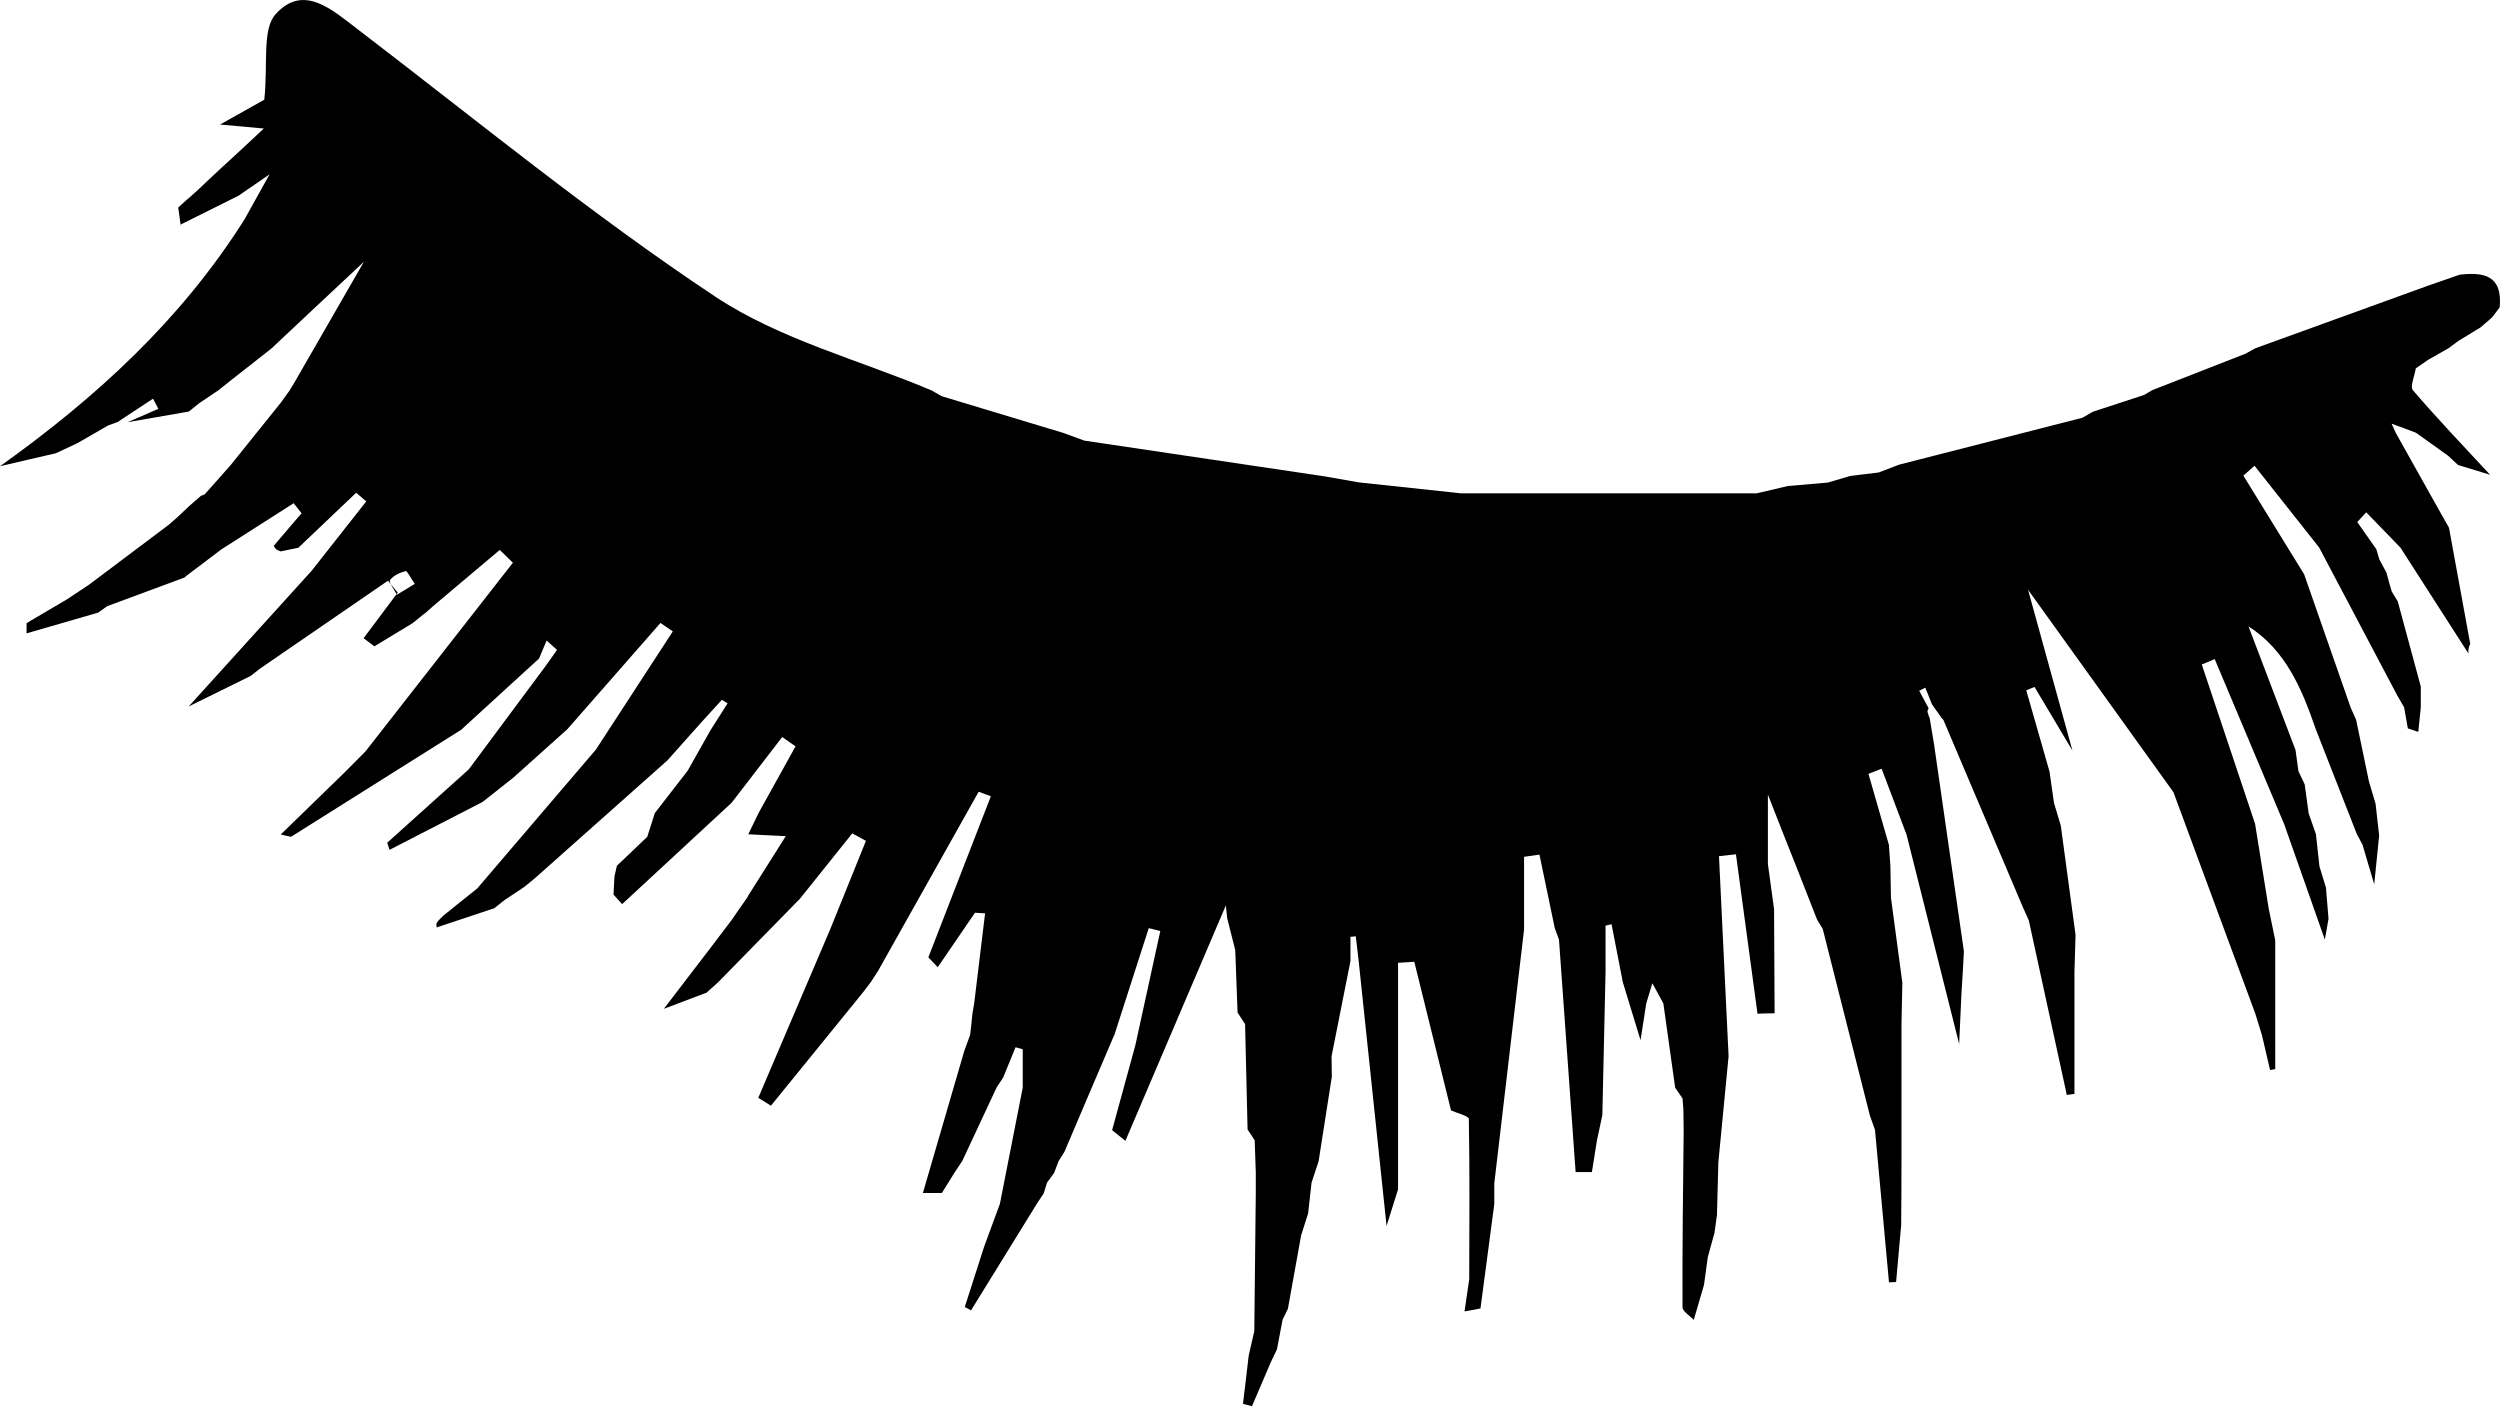 <svg width="32" height="18" viewBox="0 0 32 18" fill="none" xmlns="http://www.w3.org/2000/svg">
<path d="M9.052 12.703C8.906 12.758 8.759 12.814 8.497 12.913C8.743 12.592 8.905 12.381 9.066 12.17C9.167 12.039 9.267 11.906 9.366 11.775C9.395 11.733 9.425 11.691 9.453 11.648C9.491 11.594 9.53 11.538 9.568 11.484L9.576 11.466C9.723 11.232 9.871 11 10.058 10.703C9.821 10.691 9.699 10.684 9.578 10.679C9.623 10.588 9.666 10.496 9.71 10.406C9.868 10.121 10.025 9.837 10.183 9.553C10.126 9.514 10.069 9.473 10.012 9.434C9.797 9.714 9.581 9.994 9.366 10.274C8.898 10.707 8.431 11.14 7.963 11.573C7.926 11.533 7.89 11.492 7.853 11.451C7.857 11.374 7.861 11.297 7.865 11.219C7.876 11.173 7.886 11.128 7.896 11.082C8.025 10.959 8.154 10.835 8.285 10.711C8.317 10.61 8.35 10.508 8.382 10.407C8.523 10.226 8.662 10.046 8.803 9.864C8.9 9.694 8.996 9.522 9.091 9.352C9.165 9.235 9.238 9.119 9.313 9.003C9.288 8.988 9.264 8.973 9.24 8.958C9.155 9.05 9.072 9.143 8.987 9.235C8.838 9.402 8.691 9.567 8.543 9.733C7.977 10.236 7.412 10.738 6.846 11.242C6.802 11.278 6.758 11.315 6.713 11.351C6.627 11.409 6.54 11.466 6.454 11.524C6.412 11.558 6.369 11.591 6.328 11.625C6.082 11.707 5.835 11.788 5.589 11.871C5.589 11.851 5.581 11.826 5.59 11.813C5.613 11.78 5.641 11.753 5.669 11.725C5.814 11.607 5.962 11.489 6.108 11.373C6.614 10.78 7.121 10.186 7.628 9.594C7.956 9.09 8.283 8.586 8.612 8.082L8.454 7.974C8.057 8.428 7.659 8.881 7.262 9.334C7.031 9.541 6.799 9.748 6.569 9.955C6.439 10.058 6.307 10.162 6.177 10.265C5.779 10.469 5.383 10.674 4.986 10.878C4.975 10.848 4.966 10.817 4.956 10.787C5.304 10.473 5.653 10.159 6.001 9.847C6.329 9.406 6.657 8.963 6.986 8.522C7.034 8.455 7.082 8.387 7.13 8.319L6.997 8.198C6.965 8.275 6.932 8.352 6.9 8.429C6.568 8.733 6.235 9.036 5.903 9.341C5.177 9.798 4.45 10.254 3.725 10.711C3.68 10.702 3.637 10.691 3.593 10.682C3.867 10.416 4.139 10.15 4.413 9.885C4.501 9.795 4.59 9.706 4.678 9.618C5.308 8.813 5.936 8.008 6.565 7.203C6.509 7.149 6.453 7.093 6.397 7.039C6.113 7.279 5.828 7.52 5.543 7.759C5.51 7.789 5.476 7.819 5.443 7.848L5.424 7.861C5.377 7.899 5.329 7.938 5.282 7.976C5.119 8.074 4.956 8.175 4.792 8.273C4.746 8.238 4.701 8.204 4.654 8.169C4.8 7.974 4.946 7.779 5.091 7.585C5.05 7.535 5.008 7.483 4.966 7.433C4.42 7.808 3.875 8.183 3.33 8.557C3.29 8.589 3.248 8.621 3.208 8.652C2.927 8.79 2.647 8.928 2.415 9.043C2.925 8.48 3.456 7.894 3.988 7.307C4.221 7.011 4.454 6.715 4.688 6.418C4.645 6.382 4.602 6.344 4.559 6.307C4.312 6.541 4.066 6.777 3.819 7.011C3.743 7.027 3.669 7.042 3.593 7.058C3.574 7.049 3.551 7.043 3.536 7.031C3.522 7.019 3.502 6.988 3.506 6.984C3.623 6.845 3.742 6.708 3.86 6.57C3.826 6.527 3.793 6.485 3.759 6.441C3.45 6.639 3.14 6.836 2.831 7.034C2.681 7.148 2.53 7.261 2.38 7.375L2.363 7.392C2.032 7.514 1.703 7.636 1.372 7.759C1.333 7.786 1.294 7.815 1.255 7.842C0.95 7.93 0.645 8.019 0.34 8.107C0.34 8.064 0.34 8.02 0.34 7.976C0.511 7.875 0.683 7.774 0.853 7.674C0.947 7.612 1.04 7.551 1.133 7.489C1.476 7.231 1.819 6.974 2.16 6.717C2.197 6.686 2.233 6.654 2.268 6.623C2.318 6.575 2.369 6.528 2.418 6.481C2.469 6.436 2.52 6.391 2.572 6.347L2.62 6.328C2.732 6.202 2.844 6.076 2.955 5.95C3.168 5.684 3.383 5.417 3.597 5.151C3.634 5.099 3.67 5.049 3.707 4.998C3.73 4.96 3.752 4.921 3.776 4.883C4.067 4.377 4.358 3.871 4.658 3.351C4.239 3.742 3.856 4.102 3.473 4.462C3.295 4.601 3.116 4.742 2.939 4.881C2.892 4.919 2.845 4.956 2.798 4.994C2.715 5.05 2.63 5.106 2.547 5.163C2.504 5.198 2.46 5.233 2.417 5.268C2.156 5.313 1.894 5.359 1.634 5.404C1.765 5.347 1.896 5.29 2.027 5.233C2.005 5.19 1.982 5.146 1.959 5.103C1.808 5.203 1.656 5.303 1.505 5.402C1.464 5.417 1.424 5.431 1.384 5.446C1.252 5.521 1.119 5.598 0.988 5.674C0.896 5.716 0.805 5.759 0.715 5.801H0.718C0.478 5.855 0.24 5.912 0 5.968C1.232 5.088 2.316 4.097 3.131 2.806C3.208 2.668 3.284 2.531 3.45 2.232C3.217 2.393 3.135 2.449 3.053 2.505C2.805 2.629 2.557 2.752 2.309 2.876L2.315 2.899C2.303 2.818 2.292 2.737 2.281 2.656C2.319 2.622 2.357 2.588 2.395 2.553L2.413 2.539C2.456 2.5 2.499 2.462 2.542 2.423C2.587 2.38 2.634 2.335 2.68 2.292C2.729 2.246 2.78 2.198 2.83 2.152C2.864 2.121 2.897 2.091 2.931 2.06C3.063 1.939 3.193 1.817 3.377 1.645C3.135 1.623 2.976 1.608 2.817 1.594C3.051 1.462 3.284 1.331 3.383 1.276C3.432 0.821 3.352 0.376 3.528 0.181C3.886 -0.215 4.252 0.126 4.592 0.385C6.1 1.538 7.573 2.746 9.148 3.792C9.981 4.346 10.995 4.605 11.926 4.998C11.968 5.022 12.011 5.046 12.052 5.071C12.572 5.228 13.093 5.385 13.613 5.542C13.702 5.574 13.792 5.608 13.88 5.64C14.902 5.792 15.924 5.945 16.946 6.096C17.096 6.122 17.245 6.149 17.396 6.175C17.833 6.222 18.269 6.268 18.706 6.315C18.835 6.315 18.962 6.315 19.091 6.315H22.484C22.618 6.284 22.752 6.252 22.885 6.221C23.056 6.206 23.225 6.192 23.396 6.177C23.492 6.149 23.587 6.121 23.684 6.092C23.805 6.077 23.926 6.062 24.046 6.048L24.311 5.947C25.092 5.747 25.874 5.547 26.656 5.347C26.699 5.321 26.743 5.297 26.786 5.271C27.005 5.199 27.224 5.128 27.443 5.056C27.478 5.036 27.514 5.015 27.549 4.994C27.947 4.838 28.344 4.682 28.741 4.528C28.783 4.505 28.826 4.481 28.868 4.458C29.607 4.19 30.345 3.923 31.084 3.655C31.217 3.609 31.351 3.562 31.484 3.516C31.786 3.482 32.035 3.519 31.996 3.934C31.965 3.976 31.933 4.018 31.902 4.059L31.87 4.088C31.831 4.122 31.791 4.156 31.752 4.19C31.657 4.248 31.562 4.306 31.467 4.364C31.425 4.396 31.385 4.425 31.343 4.456C31.255 4.507 31.166 4.557 31.078 4.607C31.025 4.643 30.974 4.678 30.922 4.715C30.907 4.811 30.846 4.95 30.885 4.995C31.204 5.366 31.541 5.719 31.873 6.077C31.738 6.037 31.601 5.995 31.466 5.953L31.458 5.947L31.334 5.832C31.197 5.735 31.061 5.636 30.924 5.539C30.82 5.5 30.717 5.46 30.612 5.423C30.631 5.463 30.649 5.504 30.667 5.543C30.863 5.892 31.058 6.24 31.253 6.589L31.347 6.755C31.438 7.25 31.528 7.746 31.619 8.242C31.599 8.28 31.591 8.322 31.596 8.365C31.305 7.913 31.016 7.461 30.726 7.01C30.58 6.859 30.434 6.708 30.288 6.558C30.25 6.6 30.211 6.64 30.173 6.682L30.417 7.03C30.43 7.075 30.443 7.118 30.456 7.162C30.486 7.218 30.516 7.273 30.546 7.328C30.568 7.409 30.59 7.49 30.614 7.571C30.64 7.613 30.666 7.655 30.691 7.697L30.986 8.787C30.986 8.877 30.986 8.965 30.986 9.054C30.976 9.158 30.964 9.264 30.954 9.368C30.909 9.353 30.864 9.338 30.82 9.323C30.804 9.234 30.788 9.143 30.773 9.054C30.745 9.007 30.718 8.959 30.691 8.913C30.356 8.279 30.021 7.644 29.685 7.008C29.409 6.659 29.134 6.311 28.858 5.962C28.811 6.004 28.762 6.046 28.715 6.088C28.975 6.509 29.234 6.93 29.493 7.351C29.693 7.92 29.891 8.491 30.09 9.061C30.112 9.111 30.136 9.161 30.158 9.212C30.212 9.476 30.268 9.741 30.323 10.005C30.352 10.101 30.38 10.197 30.409 10.293L30.407 10.285C30.422 10.422 30.438 10.559 30.453 10.695C30.438 10.847 30.422 10.998 30.39 11.319C30.311 11.055 30.275 10.933 30.24 10.812C30.215 10.765 30.192 10.72 30.167 10.675C29.991 10.226 29.816 9.778 29.64 9.329C29.463 8.812 29.253 8.319 28.781 8.018C28.981 8.545 29.182 9.073 29.383 9.601C29.395 9.691 29.407 9.781 29.42 9.871C29.446 9.928 29.472 9.983 29.5 10.04C29.517 10.165 29.534 10.289 29.551 10.412C29.582 10.5 29.613 10.59 29.644 10.678C29.659 10.816 29.674 10.954 29.689 11.09C29.716 11.18 29.745 11.27 29.772 11.36C29.782 11.493 29.793 11.627 29.805 11.76C29.789 11.849 29.773 11.937 29.758 12.027C29.584 11.534 29.41 11.04 29.237 10.548C28.941 9.844 28.644 9.139 28.348 8.436C28.293 8.459 28.237 8.483 28.183 8.506C28.411 9.185 28.637 9.866 28.865 10.545C28.924 10.908 28.981 11.27 29.04 11.633C29.067 11.767 29.096 11.901 29.123 12.036V13.684L29.057 13.697C29.022 13.549 28.988 13.398 28.953 13.25C28.924 13.158 28.895 13.066 28.867 12.972C28.517 12.028 28.17 11.085 27.82 10.14C27.224 9.31 26.627 8.479 25.959 7.549C26.18 8.352 26.353 8.98 26.527 9.607C26.365 9.335 26.204 9.063 26.042 8.793L25.936 8.836L26.234 9.877C26.253 10.011 26.273 10.145 26.291 10.278C26.32 10.374 26.349 10.471 26.378 10.567C26.441 11.033 26.503 11.499 26.567 11.966C26.562 12.124 26.558 12.282 26.553 12.439V14.002C26.52 14.006 26.488 14.01 26.455 14.015C26.294 13.27 26.132 12.526 25.969 11.782C25.944 11.727 25.921 11.673 25.896 11.619C25.556 10.817 25.215 10.016 24.875 9.214L24.854 9.192C24.812 9.132 24.77 9.074 24.729 9.015C24.7 8.944 24.672 8.873 24.644 8.802C24.618 8.816 24.592 8.828 24.566 8.842C24.606 8.916 24.645 8.99 24.686 9.065C24.681 9.08 24.669 9.096 24.672 9.109C24.677 9.138 24.69 9.166 24.7 9.193C24.718 9.304 24.737 9.417 24.756 9.528C24.884 10.411 25.01 11.293 25.138 12.177C25.133 12.263 25.129 12.35 25.124 12.437C25.118 12.527 25.112 12.619 25.107 12.71C25.096 12.928 25.086 13.145 25.077 13.363C24.853 12.47 24.628 11.577 24.404 10.684C24.298 10.403 24.191 10.121 24.085 9.84C24.029 9.862 23.972 9.883 23.916 9.905L24.178 10.814C24.184 10.905 24.191 10.995 24.197 11.086C24.2 11.22 24.201 11.355 24.204 11.489C24.252 11.852 24.302 12.216 24.35 12.579C24.346 12.756 24.343 12.934 24.339 13.112C24.339 13.7 24.339 14.287 24.339 14.876C24.339 15.145 24.337 15.414 24.335 15.682C24.313 15.925 24.292 16.167 24.27 16.41C24.24 16.41 24.209 16.413 24.179 16.414C24.119 15.764 24.059 15.114 24 14.463C23.978 14.401 23.956 14.339 23.934 14.277C23.733 13.481 23.532 12.685 23.331 11.89C23.307 11.851 23.283 11.811 23.259 11.772C23.169 11.543 23.079 11.315 22.99 11.086C22.89 10.835 22.79 10.583 22.629 10.171V11.06C22.655 11.253 22.682 11.443 22.708 11.636C22.711 12.081 22.712 12.524 22.715 12.97C22.642 12.971 22.569 12.972 22.496 12.975C22.403 12.294 22.312 11.615 22.22 10.935C22.148 10.943 22.075 10.951 22.003 10.959C22.044 11.813 22.084 12.665 22.126 13.519C22.083 13.972 22.038 14.425 21.995 14.877C21.989 15.102 21.984 15.326 21.977 15.551C21.967 15.627 21.956 15.703 21.946 15.778C21.917 15.883 21.889 15.985 21.86 16.09C21.843 16.209 21.827 16.328 21.811 16.447C21.767 16.596 21.724 16.746 21.68 16.895C21.629 16.84 21.536 16.786 21.536 16.732C21.533 15.977 21.543 15.222 21.551 14.467C21.55 14.377 21.549 14.286 21.547 14.195C21.543 14.149 21.54 14.105 21.536 14.059C21.504 14.013 21.473 13.968 21.442 13.922C21.391 13.562 21.341 13.204 21.291 12.844C21.244 12.757 21.197 12.672 21.15 12.585C21.124 12.672 21.098 12.758 21.072 12.844C21.052 12.967 21.034 13.091 20.999 13.315C20.904 13.005 20.837 12.788 20.772 12.572C20.724 12.324 20.676 12.078 20.628 11.83C20.602 11.836 20.577 11.842 20.551 11.848V12.439C20.538 13.051 20.523 13.662 20.51 14.273C20.487 14.381 20.465 14.489 20.441 14.597C20.419 14.732 20.398 14.868 20.376 15.003C20.307 15.003 20.238 15.003 20.168 15.002C20.097 14.01 20.026 13.018 19.955 12.027C19.936 11.975 19.918 11.924 19.898 11.872L19.901 11.88C19.835 11.566 19.77 11.253 19.705 10.939L19.508 10.967V11.898L19.127 15.146C19.127 15.235 19.127 15.324 19.127 15.412C19.068 15.857 19.008 16.303 18.95 16.748C18.882 16.762 18.814 16.774 18.746 16.786C18.766 16.648 18.787 16.51 18.806 16.374C18.808 15.69 18.813 15.006 18.801 14.322C18.801 14.285 18.652 14.249 18.573 14.213L18.103 12.311C18.034 12.315 17.965 12.32 17.895 12.324C17.895 13.29 17.895 14.258 17.895 15.224C17.834 15.418 17.773 15.613 17.748 15.692C17.636 14.623 17.514 13.462 17.391 12.301C17.378 12.196 17.367 12.09 17.354 11.985C17.331 11.987 17.308 11.989 17.286 11.991V12.301C17.205 12.707 17.124 13.114 17.044 13.52C17.044 13.608 17.046 13.697 17.047 13.785C16.991 14.145 16.934 14.505 16.878 14.865C16.848 14.956 16.818 15.046 16.788 15.137C16.774 15.268 16.758 15.399 16.744 15.531C16.714 15.626 16.684 15.72 16.654 15.814C16.598 16.126 16.541 16.44 16.485 16.753C16.462 16.799 16.44 16.846 16.417 16.892C16.393 17.019 16.369 17.145 16.345 17.272C16.319 17.328 16.292 17.383 16.266 17.437C16.185 17.625 16.105 17.812 16.025 18C15.987 17.989 15.948 17.978 15.91 17.969C15.935 17.763 15.96 17.558 15.983 17.353C16.006 17.249 16.031 17.144 16.055 17.039C16.061 16.452 16.068 15.864 16.074 15.276C16.074 15.186 16.074 15.095 16.074 15.005C16.069 14.868 16.065 14.732 16.06 14.596C16.03 14.55 15.999 14.504 15.969 14.457C15.958 14.007 15.948 13.558 15.937 13.109C15.905 13.06 15.874 13.01 15.841 12.961C15.831 12.695 15.821 12.428 15.811 12.162C15.777 12.025 15.742 11.889 15.708 11.752C15.699 11.667 15.69 11.581 15.691 11.589C15.28 12.554 14.842 13.578 14.405 14.603C14.348 14.557 14.292 14.511 14.235 14.466C14.334 14.105 14.433 13.742 14.532 13.381C14.639 12.892 14.745 12.405 14.852 11.917C14.803 11.905 14.753 11.893 14.704 11.88C14.559 12.332 14.413 12.783 14.268 13.235C14.053 13.738 13.838 14.24 13.625 14.743C13.6 14.784 13.575 14.823 13.549 14.864C13.531 14.914 13.511 14.963 13.493 15.013C13.463 15.055 13.432 15.097 13.402 15.137C13.388 15.183 13.375 15.229 13.36 15.274C13.332 15.318 13.302 15.362 13.273 15.406C12.992 15.862 12.71 16.317 12.429 16.773C12.403 16.758 12.376 16.743 12.349 16.73C12.431 16.473 12.515 16.214 12.597 15.957C12.665 15.774 12.731 15.59 12.799 15.408C12.897 14.912 12.993 14.417 13.091 13.922V13.43C13.061 13.421 13.03 13.413 12.999 13.405C12.947 13.532 12.894 13.66 12.842 13.788V13.79C12.813 13.833 12.786 13.876 12.757 13.919C12.61 14.233 12.464 14.547 12.317 14.861C12.286 14.908 12.254 14.956 12.222 15.003C12.167 15.092 12.112 15.18 12.056 15.27C11.976 15.27 11.893 15.27 11.813 15.27C11.99 14.662 12.167 14.056 12.344 13.448C12.369 13.381 12.394 13.315 12.418 13.247C12.424 13.202 12.428 13.156 12.433 13.112C12.438 13.066 12.442 13.021 12.447 12.975C12.455 12.933 12.461 12.89 12.469 12.848C12.516 12.462 12.562 12.077 12.609 11.691C12.566 11.688 12.523 11.685 12.48 11.683C12.321 11.916 12.162 12.147 12.003 12.38C11.963 12.338 11.922 12.296 11.883 12.254C12.15 11.566 12.417 10.879 12.683 10.192C12.631 10.173 12.579 10.154 12.527 10.134L11.238 12.43C11.208 12.477 11.177 12.523 11.147 12.57C11.113 12.615 11.079 12.66 11.045 12.704C10.653 13.187 10.26 13.67 9.868 14.153C9.814 14.12 9.759 14.086 9.706 14.052C10.014 13.332 10.32 12.614 10.627 11.894C10.78 11.516 10.932 11.14 11.084 10.763L10.909 10.667C10.686 10.945 10.462 11.226 10.239 11.504C9.89 11.86 9.541 12.216 9.193 12.572C9.144 12.615 9.098 12.658 9.049 12.702L9.052 12.703ZM5.309 7.474C5.256 7.397 5.211 7.305 5.192 7.31C5.119 7.329 5.034 7.367 4.992 7.426C4.974 7.453 5.048 7.549 5.08 7.613C5.147 7.571 5.216 7.53 5.309 7.474Z" fill="currentColor"/>
</svg>
